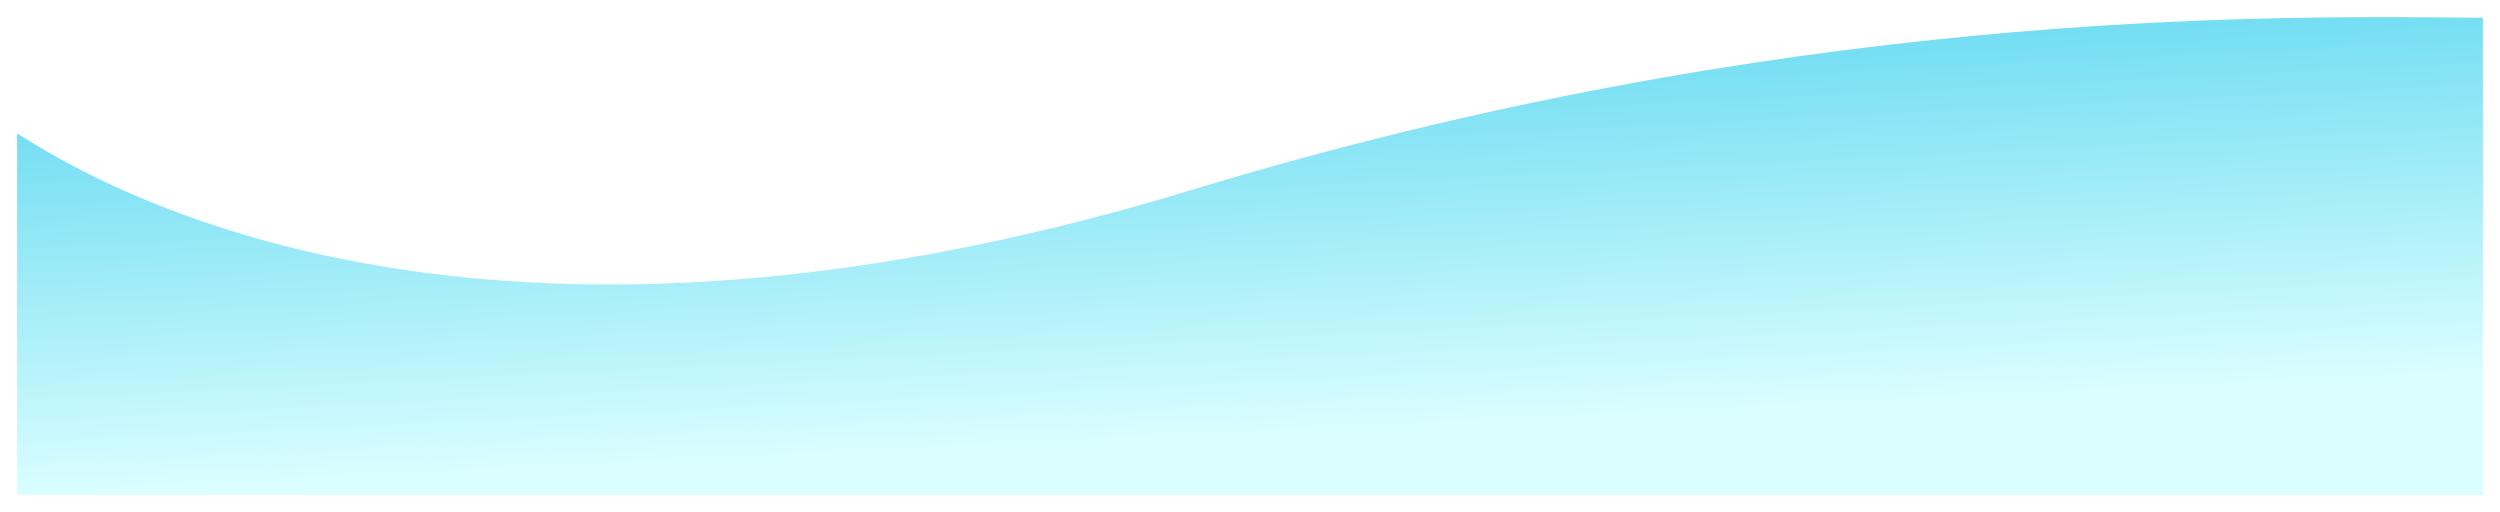 <svg width="1460" height="299" viewBox="0 0 1460 299" fill="none" xmlns="http://www.w3.org/2000/svg">
<g filter="url(#filter0_g_841_129)">
<path d="M1446.28 10.345L1450 10.383L1450 289L10 289L10 77.865C120.769 149.154 345.785 217.453 694.981 111.209C1040.12 6.199 1319.27 9.049 1446.28 10.345Z" fill="url(#paint0_linear_841_129)"/>
</g>
<defs>
<filter id="filter0_g_841_129" x="6" y="6" width="1448" height="287" filterUnits="userSpaceOnUse" color-interpolation-filters="sRGB">
<feFlood flood-opacity="0" result="BackgroundImageFix"/>
<feBlend mode="normal" in="SourceGraphic" in2="BackgroundImageFix" result="shape"/>
<feTurbulence type="fractalNoise" baseFrequency="0.222 0.222" numOctaves="3" seed="7219" />
<feDisplacementMap in="shape" scale="8" xChannelSelector="R" yChannelSelector="G" result="displacedImage" width="100%" height="100%" />
<feMerge result="effect1_texture_841_129">
<feMergeNode in="displacedImage"/>
</feMerge>
</filter>
<linearGradient id="paint0_linear_841_129" x1="101.366" y1="32" x2="136.607" y2="743.976" gradientUnits="userSpaceOnUse">
<stop stop-color="#61D8F0"/>
<stop offset="0.355" stop-color="#DAFEFF"/>
</linearGradient>
</defs>
</svg>
